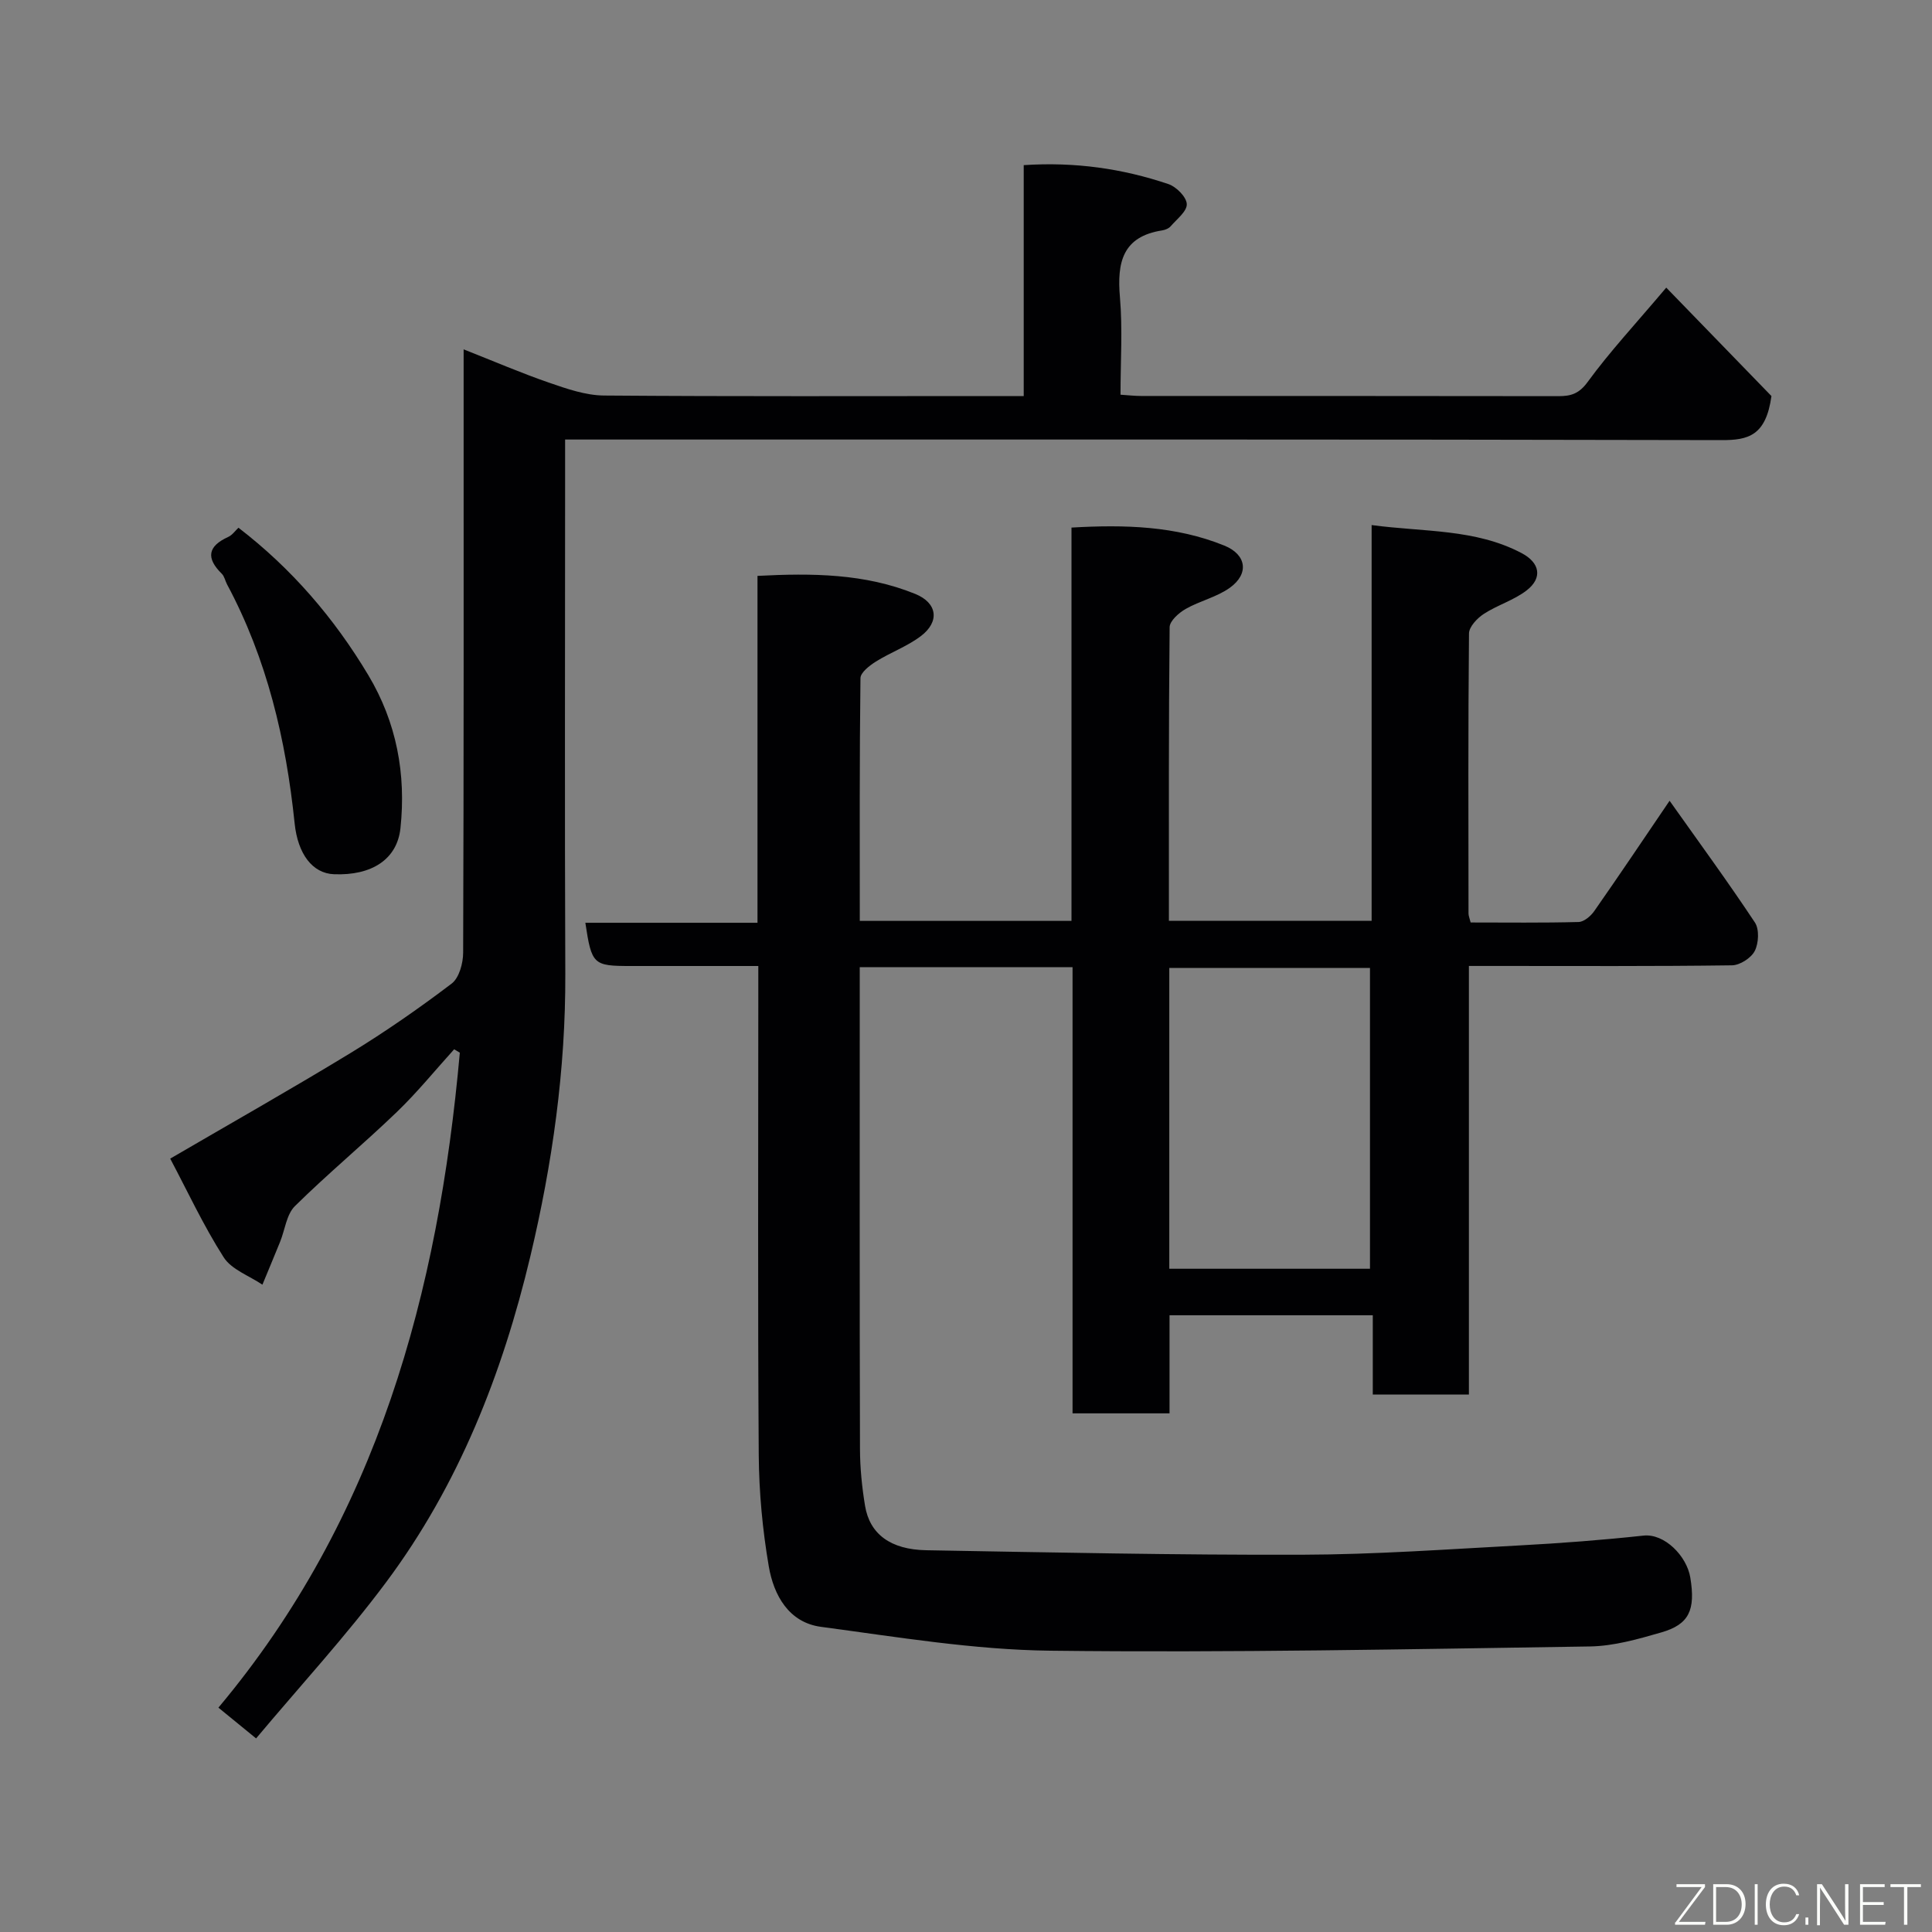 <svg enable-background="new 0 0 400 400" viewBox="0 0 400 400" xmlns="http://www.w3.org/2000/svg"><rect x="0" y="0" width="400" height="400" fill="#808080" stroke="none"/><path d="m157 200c-9.17 0-17.79 0-26.42 0-7.77 0-8.08-.28-9.39-8.95h35.64c0-24.07 0-47.67 0-71.82 11.35-.59 22.25-.49 32.65 3.73 4.61 1.87 5.12 5.75 1.17 8.74-2.81 2.13-6.27 3.37-9.29 5.26-1.32.83-3.2 2.27-3.21 3.45-.21 16.64-.14 33.28-.14 50.25h43.83c0-27.03 0-53.96 0-81.43 11.03-.64 21.58-.35 31.65 3.73 4.61 1.87 5.15 5.84 1.15 8.72-2.71 1.95-6.23 2.72-9.17 4.4-1.41.81-3.3 2.48-3.31 3.78-.21 20.14-.15 40.29-.15 60.78h41.97c0-27.1 0-54.16 0-81.93 10.88 1.46 21.47.74 31.08 5.82 3.73 1.97 4.37 5.08 1.05 7.68-2.64 2.06-6.09 3.05-8.93 4.91-1.36.89-3.02 2.65-3.04 4.03-.19 19.33-.12 38.66-.1 57.99 0 .46.21.92.44 1.85 7.44 0 14.9.1 22.35-.1 1.12-.03 2.53-1.23 3.25-2.27 5.15-7.36 10.15-14.82 15.59-22.83 6.11 8.63 12.09 16.79 17.67 25.21.93 1.41.78 4.29-.04 5.89-.75 1.46-3.07 2.95-4.72 2.97-16.16.22-32.33.13-48.49.13-1.81 0-3.62 0-5.97 0v88.73c-6.81 0-13.08 0-19.9 0 0-5.3 0-10.7 0-16.41-14.27 0-27.98 0-42.08 0v20.31c-6.75 0-13.13 0-20.08 0 0-30.7 0-61.42 0-92.38-14.81 0-29.08 0-44.06 0v5.27c0 31.5-.04 62.99.05 94.49.01 3.93.41 7.89 1.05 11.77.97 5.84 5.27 9.06 12.68 9.19 25.93.45 51.86 1.01 77.79.93 15.04-.04 30.08-1.13 45.1-1.93 8.55-.46 17.09-1.11 25.6-2.03 4.33-.47 8.95 4.2 9.69 8.69 1.11 6.74-.25 9.69-5.99 11.35-4.82 1.39-9.83 2.83-14.78 2.91-37.26.56-74.53 1.32-111.79.88-15.83-.19-31.66-2.84-47.42-4.94-6.67-.89-9.79-6.55-10.81-12.51-1.3-7.59-2.02-15.35-2.08-23.05-.22-31.66-.09-63.33-.09-94.99 0-1.84 0-3.66 0-6.27zm85.09 62.68h41.55c0-21.02 0-41.72 0-62.28-14.07 0-27.78 0-41.55 0z" fill="#010103"/><path d="m117 91v9.17c0 33.82-.1 67.65.04 101.47.08 19.82-2.68 39.32-7.24 58.48-5.77 24.24-14.82 47.3-29.84 67.44-8.33 11.18-17.83 21.49-26.94 32.36-3.27-2.67-5.52-4.51-7.8-6.37 32.94-39.29 45.54-85.96 49.98-135.6-.39-.24-.78-.47-1.17-.71-3.94 4.35-7.65 8.93-11.87 12.99-6.9 6.64-14.29 12.76-21.1 19.48-1.75 1.73-2.06 4.91-3.07 7.4-1.2 2.96-2.44 5.91-3.66 8.87-2.73-1.85-6.39-3.12-8.02-5.67-4.21-6.59-7.52-13.74-11.07-20.43 12.57-7.33 25.06-14.39 37.31-21.85 7.23-4.41 14.21-9.27 20.95-14.38 1.56-1.18 2.39-4.23 2.39-6.42.14-39.49.1-78.98.1-118.47 0-1.81 0-3.63 0-6.43 6.34 2.5 11.97 4.93 17.75 6.92 3.64 1.26 7.51 2.6 11.28 2.64 27 .21 53.99.11 80.99.11h5.94c0-16.09 0-31.81 0-47.81 10.62-.7 20.43.71 29.95 3.92 1.64.55 3.74 2.66 3.81 4.13.08 1.49-2.06 3.13-3.34 4.61-.39.45-1.12.75-1.74.85-8.25 1.27-9.38 6.66-8.76 13.83.57 6.58.12 13.25.12 20.19 1.65.11 2.93.26 4.21.26 28.83.01 57.65-.01 86.48.04 2.6 0 4.26-.51 6.05-2.97 4.53-6.21 9.81-11.88 16.25-19.5 7.65 7.88 15.22 15.69 21.78 22.45-1.14 8.22-4.8 9.14-10.32 9.12-77.63-.18-155.28-.12-232.93-.12-1.97 0-3.94 0-6.51 0z" fill="#010103"/><path d="m49.37 109.26c11 8.45 19.83 18.72 26.89 30.53 5.85 9.79 7.84 20.47 6.65 31.68-.69 6.46-5.95 9.84-13.76 9.53-4.44-.17-7.49-4.16-8.15-10.54-1.79-17.31-5.71-34.02-14-49.49-.38-.72-.53-1.64-1.08-2.18-3.3-3.25-2.92-5.7 1.34-7.63.85-.39 1.47-1.31 2.11-1.9z" fill="#010103"/><g fill="#fbfcfa"><path d="m346.9 398 5.4-7.3h-5.2v-.6h5.9v.6l-5.4 7.2h5.5l-.1.6h-6.2v-.5z"/><path d="m354.7 390.1h2.8c2.3 0 3.9 1.6 3.9 4.1s-1.6 4.3-3.9 4.3h-2.8zm.6 7.8h2c2.2 0 3.3-1.6 3.3-3.6 0-1.8-1-3.6-3.3-3.6h-2z"/><path d="m363.9 390.1v8.4h-.6v-8.4h1.6z"/><path d="m372.5 396.3c-.4 1.3-1.4 2.3-3.2 2.3-2.4 0-3.7-1.9-3.7-4.3 0-2.3 1.2-4.3 3.7-4.3 1.8 0 2.9 1 3.2 2.4h-.6c-.4-1.1-1.1-1.8-2.5-1.8-2.1 0-3 1.9-3 3.7s.9 3.7 3 3.7c1.4 0 2.1-.7 2.5-1.7z"/><path d="m373.8 398.5v-1.5h.6v1.5z"/><path d="m376.2 398.5v-8.4h1c1.3 2 4.4 6.7 4.9 7.6-.1-1.2-.1-2.4-.1-3.8v-3.8h.7v8.4h-.9c-1.2-1.9-4.4-6.8-5-7.7.1 1.1 0 2.3 0 3.9v3.9h-.6z"/><path d="m390 394.4h-4.3v3.5h4.7l-.1.6h-5.2v-8.4h5.1v.6h-4.5v3.1h4.3z"/><path d="m394.2 390.7h-2.8v-.6h6.3v.6h-2.8v7.8h-.7z"/></g></svg>